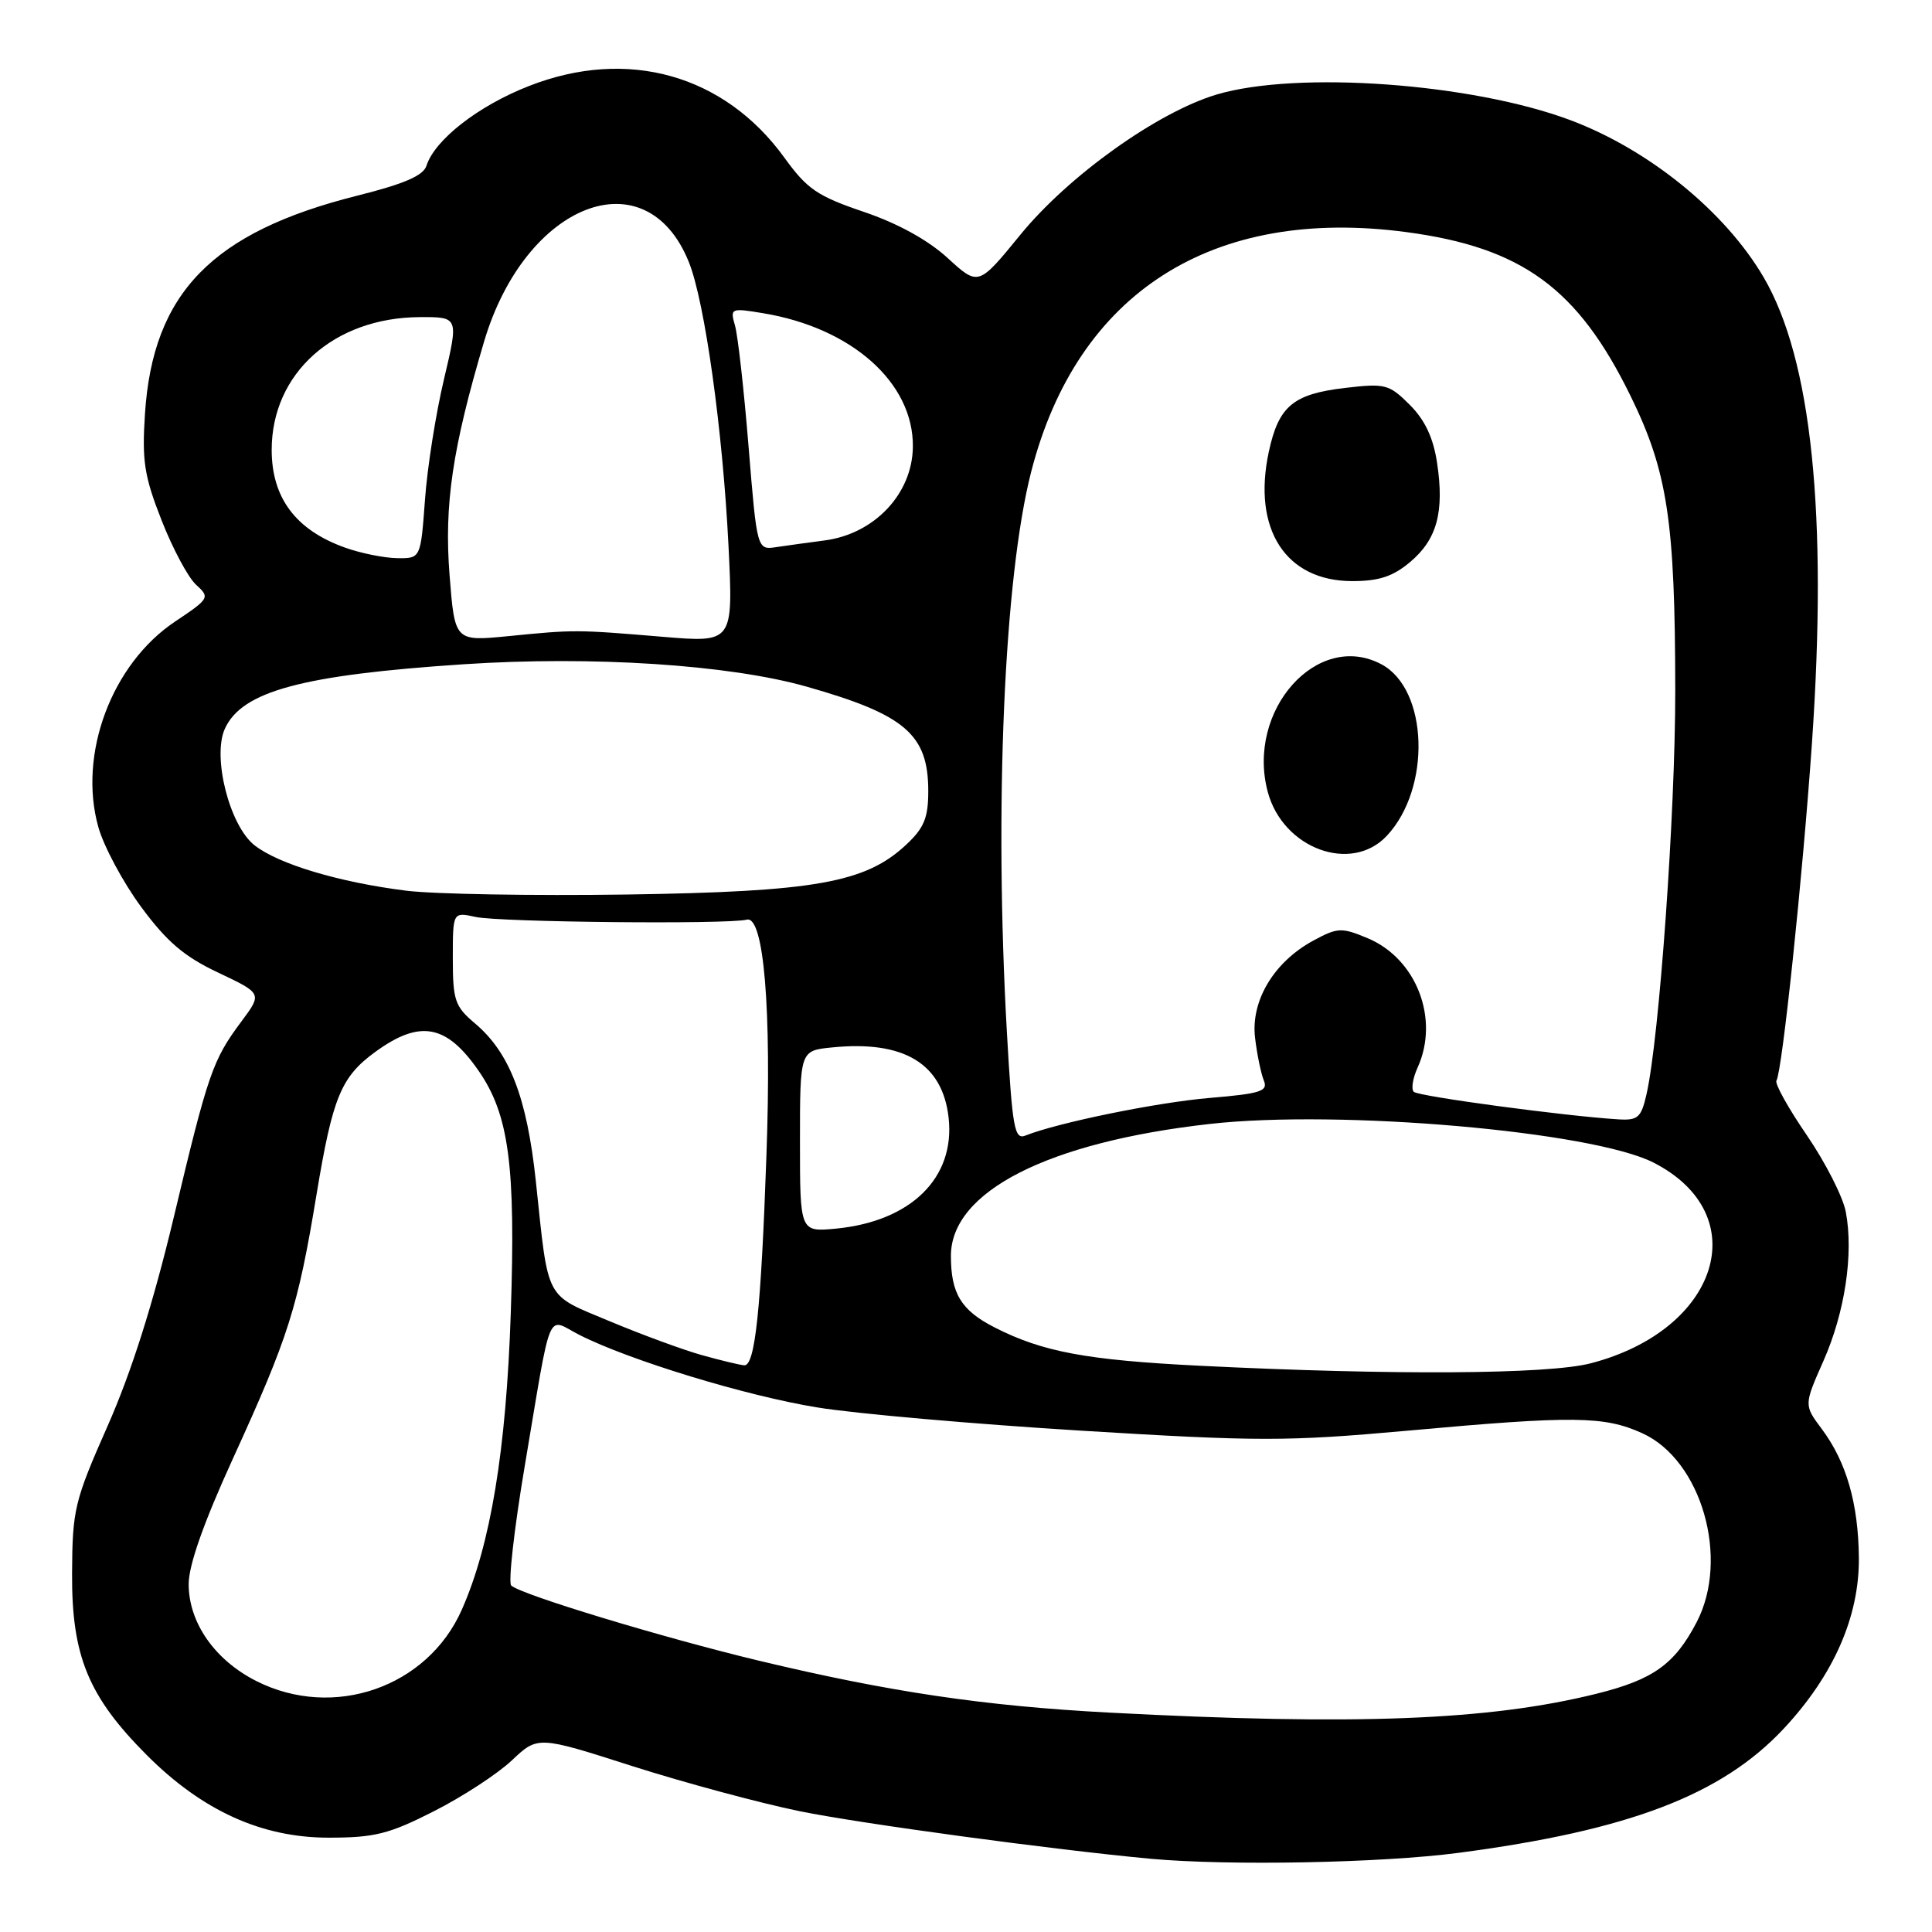 <?xml version="1.0" encoding="UTF-8" standalone="no"?>
<!DOCTYPE svg PUBLIC "-//W3C//DTD SVG 1.1//EN" "http://www.w3.org/Graphics/SVG/1.1/DTD/svg11.dtd" >
<svg xmlns="http://www.w3.org/2000/svg" xmlns:xlink="http://www.w3.org/1999/xlink" version="1.1" viewBox="0 0 256 256">
 <g >
 <path fill="currentColor"
d=" M 193.20 245.52 C 215.81 242.55 228.11 237.86 236.34 229.07 C 242.96 221.99 246.38 214.21 246.31 206.41 C 246.24 199.22 244.66 193.71 241.39 189.34 C 239.03 186.18 239.03 186.18 241.61 180.34 C 244.46 173.91 245.63 166.15 244.58 160.59 C 244.21 158.61 241.89 154.05 239.43 150.45 C 236.96 146.85 235.14 143.58 235.39 143.19 C 236.15 141.95 238.86 116.22 240.09 98.50 C 242.19 68.20 240.06 47.61 233.69 36.74 C 228.60 28.04 218.51 19.84 208.11 15.93 C 195.07 11.03 171.91 9.35 161.23 12.52 C 153.40 14.85 141.60 23.27 135.20 31.11 C 129.64 37.92 129.64 37.92 125.57 34.19 C 122.96 31.80 118.96 29.60 114.45 28.07 C 108.31 25.99 106.95 25.06 103.95 20.91 C 95.98 9.88 83.13 6.28 70.08 11.40 C 63.36 14.03 57.61 18.52 56.51 21.96 C 56.10 23.27 53.55 24.37 47.36 25.92 C 28.11 30.75 20.26 38.81 19.21 54.81 C 18.80 61.07 19.11 63.09 21.41 68.94 C 22.88 72.70 24.94 76.54 25.99 77.49 C 27.84 79.17 27.76 79.31 23.20 82.36 C 14.79 87.98 10.32 99.94 13.03 109.59 C 13.74 112.13 16.29 116.90 18.70 120.17 C 22.11 124.79 24.40 126.75 28.92 128.88 C 34.75 131.64 34.75 131.64 31.98 135.36 C 28.17 140.47 27.58 142.17 23.00 161.40 C 20.29 172.73 17.42 181.79 14.28 188.90 C 9.86 198.90 9.59 200.01 9.55 208.50 C 9.49 219.42 11.70 224.79 19.45 232.56 C 26.81 239.93 34.67 243.50 43.55 243.50 C 49.63 243.50 51.56 243.02 57.49 240.00 C 61.28 238.08 65.93 235.05 67.82 233.26 C 71.27 230.01 71.27 230.01 83.82 234.03 C 90.73 236.23 100.68 238.91 105.94 239.99 C 114.15 241.66 139.64 245.11 152.50 246.30 C 162.81 247.24 182.98 246.86 193.20 245.52 Z  M 147.00 226.93 C 130.46 226.06 117.85 224.19 100.56 220.05 C 87.88 217.01 69.03 211.30 67.74 210.09 C 67.33 209.71 68.12 202.66 69.50 194.44 C 73.18 172.62 72.35 174.63 76.77 176.88 C 83.38 180.24 98.92 184.98 108.34 186.50 C 113.38 187.32 129.09 188.70 143.25 189.57 C 166.72 191.01 170.55 191.01 186.43 189.58 C 208.55 187.57 212.56 187.62 217.61 189.91 C 225.46 193.47 229.21 206.51 224.82 214.94 C 221.90 220.54 219.05 222.57 211.50 224.44 C 197.28 227.97 179.55 228.65 147.00 226.93 Z  M 33.97 222.75 C 28.46 219.97 25.00 215.01 25.00 209.90 C 25.00 207.39 26.99 201.75 30.85 193.30 C 38.26 177.08 39.47 173.27 41.95 158.23 C 44.08 145.38 45.18 142.70 49.73 139.38 C 55.64 135.08 59.15 135.72 63.42 141.89 C 67.45 147.71 68.34 154.45 67.68 174.00 C 67.07 192.19 65.01 204.67 61.19 213.30 C 56.64 223.59 44.19 227.91 33.97 222.75 Z  M 159.00 180.97 C 143.97 180.22 138.13 179.13 131.79 175.89 C 127.36 173.63 126.00 171.41 126.00 166.41 C 126.00 157.89 138.84 151.34 160.29 148.93 C 177.50 146.99 210.98 149.91 219.10 154.05 C 232.60 160.94 227.81 176.23 210.76 180.65 C 205.13 182.11 184.53 182.24 159.00 180.97 Z  M 93.00 179.56 C 90.53 178.87 85.04 176.85 80.81 175.08 C 72.09 171.43 72.71 172.60 71.00 156.50 C 69.82 145.41 67.52 139.46 62.92 135.59 C 60.28 133.36 60.00 132.55 60.00 126.99 C 60.00 120.84 60.00 120.84 63.02 121.50 C 66.18 122.20 96.41 122.50 98.96 121.86 C 101.21 121.30 102.25 133.69 101.56 153.00 C 100.84 173.56 100.05 181.03 98.61 180.91 C 98.00 180.86 95.47 180.25 93.00 179.56 Z  M 106.00 151.23 C 106.00 139.21 106.00 139.21 110.25 138.79 C 119.79 137.83 124.91 140.93 125.70 148.14 C 126.57 156.08 120.70 161.84 110.76 162.80 C 106.00 163.25 106.00 163.25 106.00 151.23 Z  M 133.42 136.81 C 131.73 106.93 133.05 76.48 136.64 62.50 C 142.74 38.75 160.66 27.32 186.39 30.76 C 201.66 32.80 209.06 38.20 216.02 52.39 C 220.96 62.46 221.96 68.99 221.98 91.50 C 221.99 107.70 219.87 137.54 218.17 145.00 C 217.47 148.09 217.03 148.48 214.44 148.32 C 207.40 147.89 187.93 145.27 187.33 144.67 C 186.97 144.30 187.20 142.86 187.84 141.46 C 190.77 135.01 187.69 127.03 181.23 124.32 C 177.76 122.87 177.25 122.89 174.03 124.63 C 168.81 127.45 165.72 132.60 166.30 137.50 C 166.56 139.70 167.09 142.25 167.46 143.16 C 168.05 144.59 167.08 144.91 160.32 145.48 C 153.31 146.07 140.19 148.75 135.87 150.47 C 134.42 151.05 134.14 149.47 133.42 136.81 Z  M 183.76 110.75 C 189.67 104.44 189.26 91.35 183.06 88.03 C 174.57 83.49 165.08 94.14 167.99 104.95 C 170.01 112.45 179.05 115.78 183.76 110.75 Z  M 186.85 74.47 C 190.41 71.48 191.40 67.83 190.42 61.33 C 189.92 58.01 188.82 55.66 186.80 53.64 C 184.06 50.91 183.56 50.78 178.24 51.40 C 171.33 52.21 169.42 53.82 168.12 59.88 C 165.92 70.12 170.36 76.99 179.17 77.00 C 182.72 77.00 184.57 76.39 186.85 74.47 Z  M 53.81 118.02 C 44.91 116.90 36.90 114.50 33.72 112.00 C 30.41 109.39 28.10 100.28 29.80 96.55 C 32.06 91.59 40.02 89.44 61.40 88.02 C 78.47 86.89 96.60 88.07 106.87 90.98 C 119.94 94.69 123.00 97.31 123.00 104.82 C 123.00 108.37 122.45 109.71 120.06 111.94 C 114.68 116.97 107.98 118.16 83.00 118.53 C 70.62 118.71 57.49 118.48 53.81 118.02 Z  M 59.57 76.21 C 58.84 66.87 59.94 59.42 64.14 45.27 C 69.60 26.85 85.64 20.64 91.29 34.76 C 93.40 40.04 95.77 57.06 96.53 72.33 C 97.16 85.16 97.16 85.16 87.83 84.38 C 76.35 83.42 76.15 83.42 67.38 84.29 C 60.26 84.99 60.26 84.99 59.57 76.21 Z  M 45.74 72.57 C 39.20 70.24 36.00 65.98 36.00 59.61 C 36.00 49.46 44.25 42.07 55.64 42.02 C 60.78 42.00 60.78 42.00 58.83 50.25 C 57.75 54.79 56.61 61.99 56.31 66.25 C 55.74 74.00 55.74 74.00 52.62 73.96 C 50.90 73.93 47.81 73.31 45.74 72.57 Z  M 99.19 59.19 C 98.58 51.66 97.77 44.44 97.39 43.14 C 96.73 40.84 96.83 40.79 101.10 41.50 C 112.88 43.44 121.06 50.73 120.96 59.20 C 120.90 65.42 115.87 70.75 109.27 71.61 C 107.19 71.88 104.33 72.28 102.90 72.49 C 100.31 72.89 100.31 72.89 99.19 59.19 Z "/>
</g>
</svg>